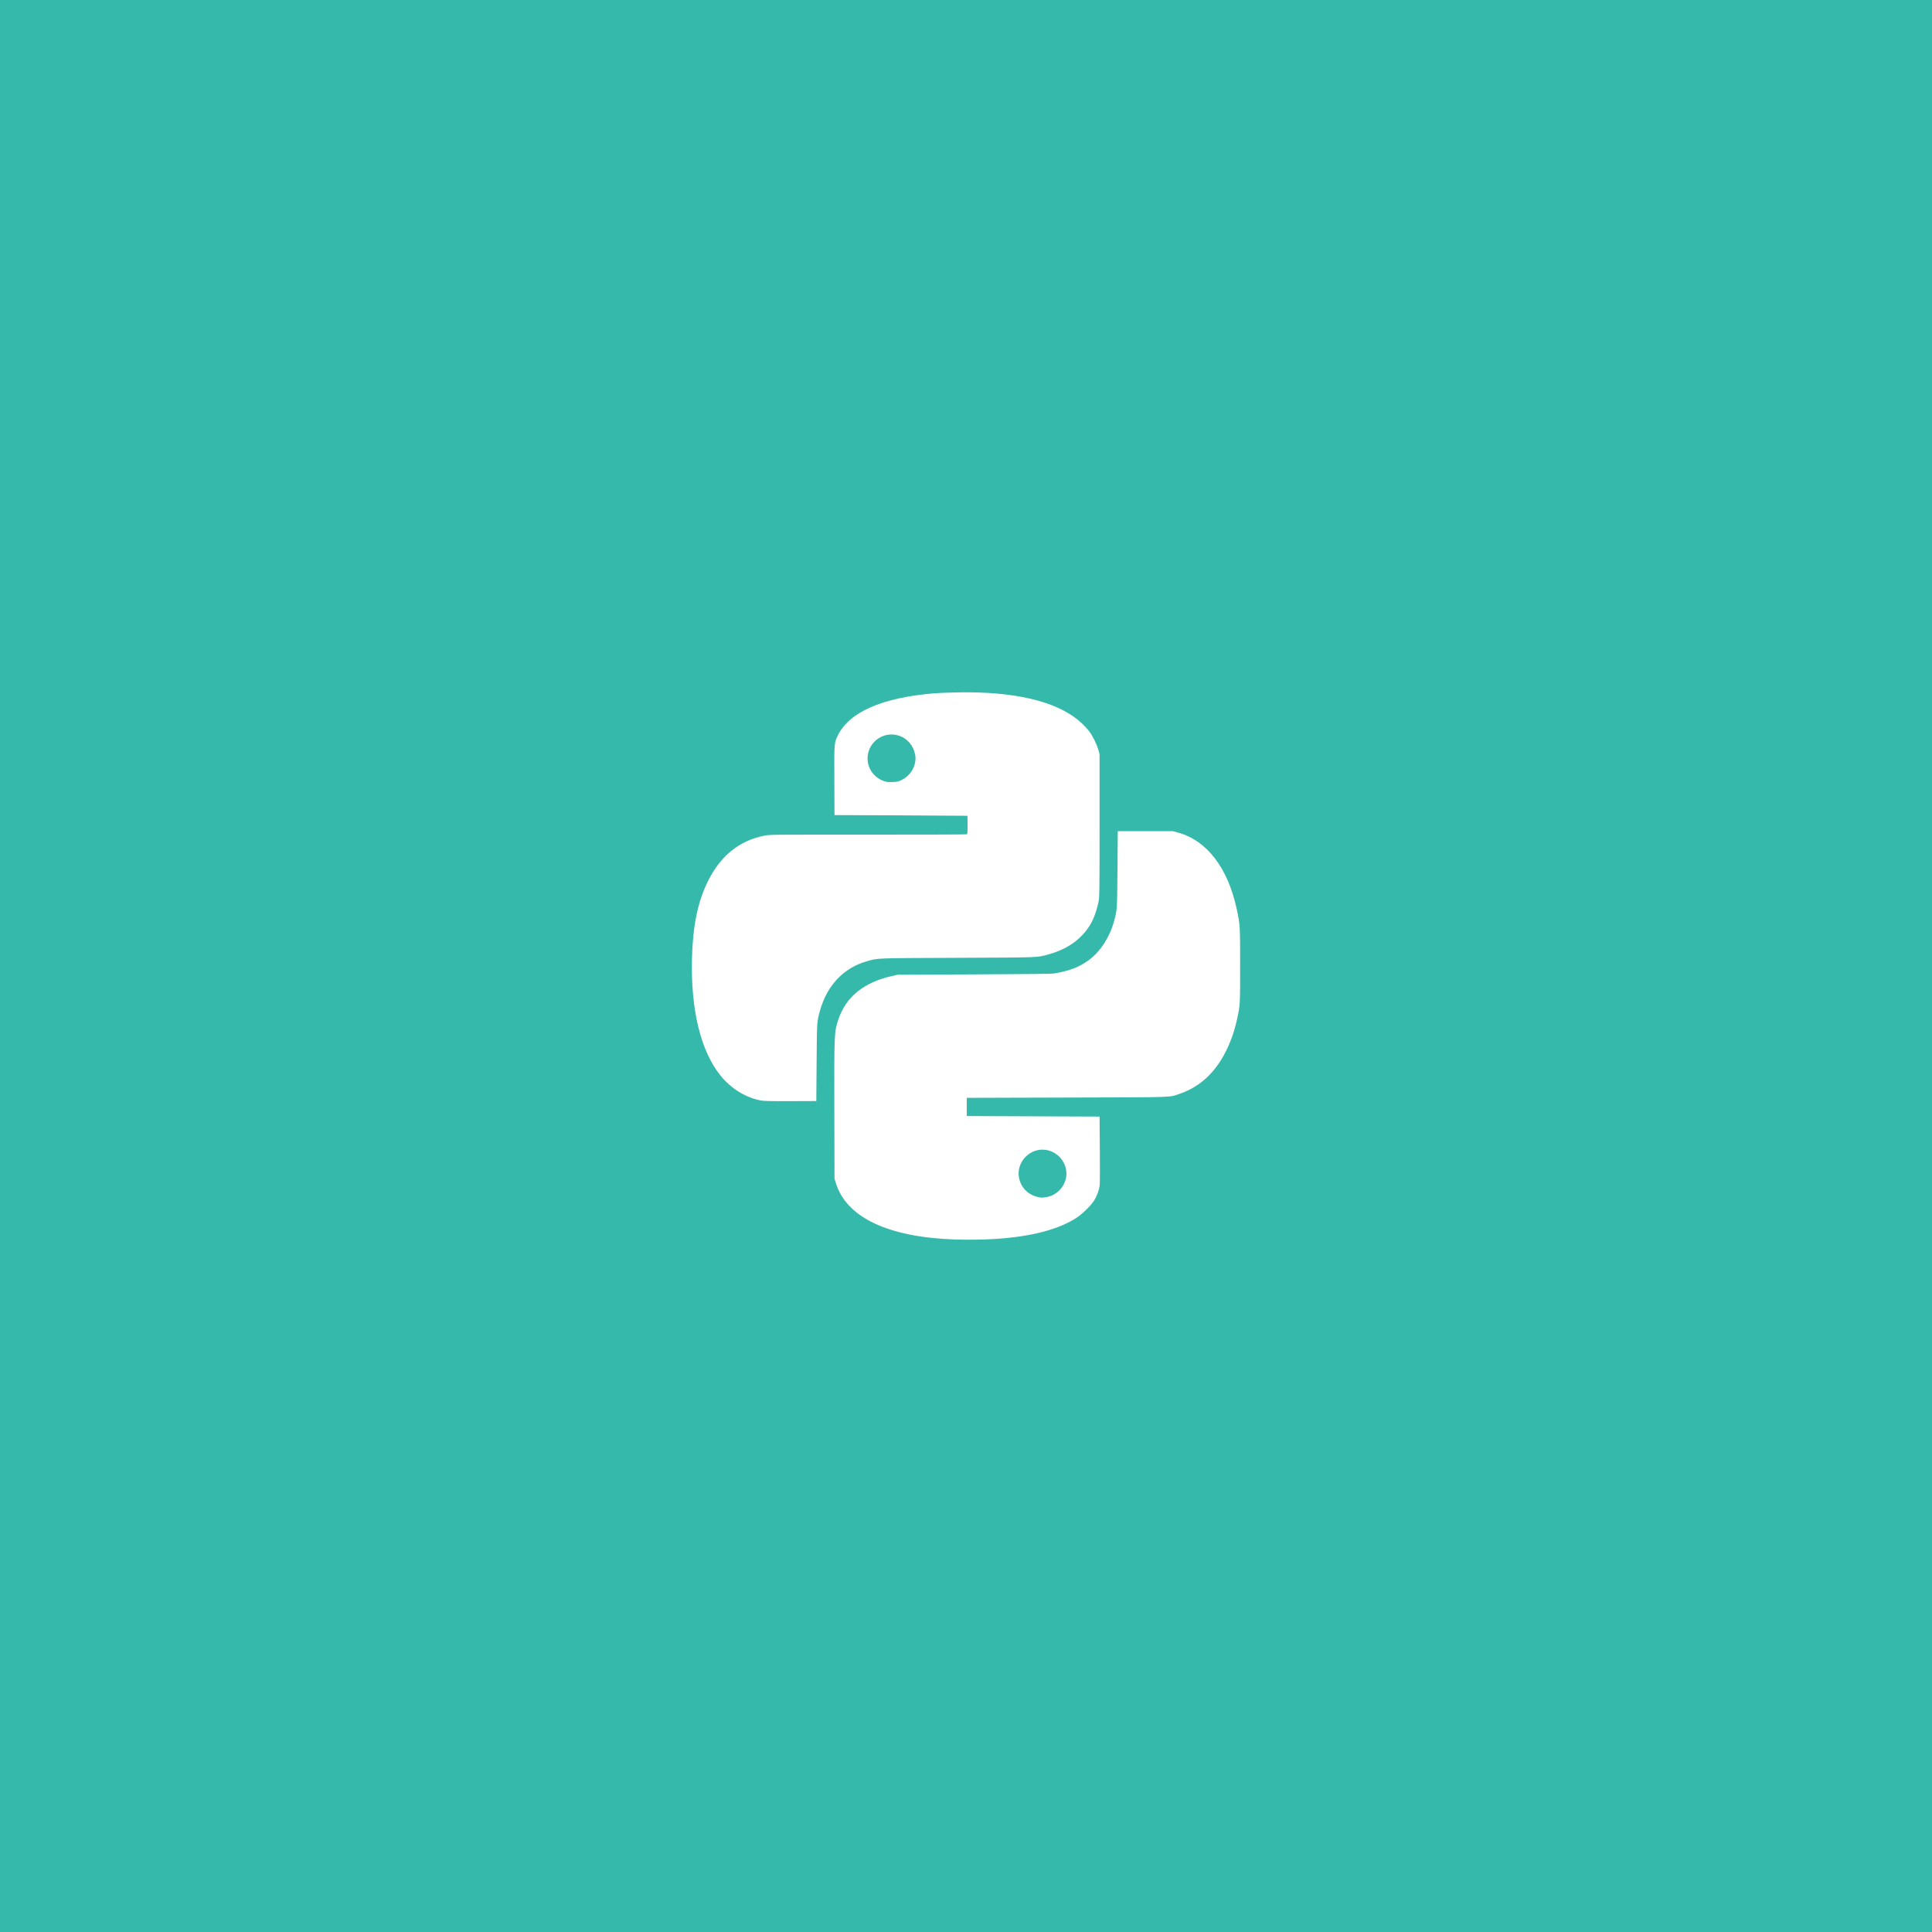 <?xml version="1.0" encoding="UTF-8" standalone="no"?>
<!-- Created with Inkscape (http://www.inkscape.org/) -->

<svg
   xmlns:dc="http://purl.org/dc/elements/1.1/"
   xmlns:cc="http://creativecommons.org/ns#"
   xmlns:rdf="http://www.w3.org/1999/02/22-rdf-syntax-ns#"
   xmlns:svg="http://www.w3.org/2000/svg"
   xmlns="http://www.w3.org/2000/svg"
   xmlns:sodipodi="http://sodipodi.sourceforge.net/DTD/sodipodi-0.dtd"
   xmlns:inkscape="http://www.inkscape.org/namespaces/inkscape"
   width="600"
   height="600"
   viewBox="0 0 600 600"
   version="1.1"
   id="svg8"
   inkscape:version="0.92.1 r"
   sodipodi:docname="python-package.svg"
   inkscape:export-filename="/home/sign/git/suse/software/app/assets/images/default-screenshots/python-package.png"
   inkscape:export-xdpi="96"
   inkscape:export-ydpi="96">
  <defs
     id="defs2" />
  <sodipodi:namedview
     id="base"
     pagecolor="#ffffff"
     bordercolor="#666666"
     borderopacity="1.0"
     inkscape:pageopacity="0"
     inkscape:pageshadow="2"
     inkscape:zoom="0.7"
     inkscape:cx="270.74058"
     inkscape:cy="188.07916"
     inkscape:document-units="px"
     inkscape:current-layer="layer1"
     showgrid="false"
     units="px"
     inkscape:window-width="1280"
     inkscape:window-height="995"
     inkscape:window-x="1920"
     inkscape:window-y="0"
     inkscape:window-maximized="1"
     inkscape:object-nodes="false" />
  <g
     inkscape:label="Layer 1"
     inkscape:groupmode="layer"
     id="layer1"
     transform="translate(0,258.875)">
    <rect
       style="opacity:1;fill:#35b9ab;fill-opacity:1;stroke:none;stroke-width:3;stroke-linecap:round;stroke-linejoin:round;stroke-miterlimit:4;stroke-dasharray:none;stroke-dashoffset:0;stroke-opacity:1"
       id="rect4600"
       width="600"
       height="600"
       x="0"
       y="-258.875" />
    <path
       style="fill:#ffffff;stroke-width:1"
       d="M 300.768 215.002 C 299.668 214.996 298.55 215.003 297.412 215.025 C 294.668 215.079 291.449 215.204 290.26 215.301 C 273.814 216.645 263.552 221.185 260.068 228.658 C 259.063 230.814 259.072 230.679 259.119 242.418 L 259.162 253.135 L 279.783 253.219 C 291.125 253.265 300.422 253.322 300.445 253.344 C 300.468 253.366 300.488 254.648 300.488 256.193 C 300.488 258.645 300.453 259.016 300.215 259.107 C 300.065 259.165 286.232 259.208 269.475 259.201 C 239.089 259.189 239.003 259.188 237.277 259.539 C 229.401 261.14 223.565 265.95 219.66 274.059 C 216.631 280.349 215.142 287.742 214.898 297.703 C 214.508 313.688 217.62 326.42 223.785 334.057 C 227.04 338.088 231.647 340.923 236.324 341.773 C 237.243 341.941 239.499 341.987 245.525 341.967 L 253.508 341.939 L 253.605 329.967 C 253.71 317.097 253.688 317.424 254.645 313.918 C 256.772 306.118 262.011 300.566 269.141 298.551 C 272.811 297.513 271.229 297.575 297.412 297.461 C 323.777 297.347 321.968 297.42 325.951 296.301 C 332.085 294.577 336.711 290.989 339.223 286.008 C 339.948 284.569 340.817 281.895 341.18 279.992 C 341.461 278.517 341.482 276.941 341.482 256.295 L 341.482 234.176 L 341.1 232.846 C 340.6 231.1 339.296 228.466 338.248 227.086 C 337.787 226.479 336.772 225.381 335.994 224.645 C 329.412 218.414 317.263 215.098 300.768 215.002 z M 276.668 228.104 C 277.457 228.082 278.265 228.188 279.066 228.436 C 281.74 229.261 283.709 231.551 284.215 234.42 C 284.763 237.53 282.94 240.863 279.914 242.285 C 278.92 242.752 278.588 242.822 277.123 242.865 C 275.779 242.905 275.273 242.849 274.488 242.572 C 270.979 241.332 268.904 237.838 269.545 234.25 C 270.185 230.666 273.25 228.196 276.668 228.104 z M 347.135 258.123 L 347.039 270.014 C 346.934 282.804 346.959 282.408 345.988 286.049 C 344.696 290.897 341.804 295.41 338.301 298.047 C 335.368 300.254 332.244 301.484 327.482 302.305 C 326.67 302.445 319.605 302.53 302.566 302.605 L 278.785 302.711 L 276.873 303.145 C 268.224 305.111 262.694 309.621 260.355 316.617 C 259.074 320.451 259.052 320.94 259.113 345.018 L 259.166 366.055 L 259.545 367.301 C 262.806 378.032 275.622 384.173 296.33 384.926 C 300.337 385.071 305.64 384.999 309.385 384.748 C 320.514 384.001 328.958 381.759 334.496 378.084 C 336.319 376.874 339.006 374.18 339.891 372.674 C 340.75 371.211 341.35 369.531 341.52 368.115 C 341.59 367.53 341.61 362.488 341.564 356.908 L 341.48 346.764 L 320.859 346.68 L 300.238 346.598 L 300.238 343.77 L 300.238 340.943 L 331.338 340.854 C 365.856 340.755 362.919 340.855 366.428 339.664 C 372.57 337.579 377.425 333.097 380.719 326.475 C 382.352 323.191 383.446 320 384.281 316.08 C 385.13 312.091 385.137 311.986 385.135 299.826 C 385.133 287.332 385.122 287.15 384.062 282.252 C 381.308 269.518 374.838 261.076 365.928 258.588 L 364.266 258.123 L 355.701 258.123 L 347.135 258.123 z M 323.977 357.035 C 324.277 357.046 324.58 357.076 324.885 357.127 C 328.078 357.656 330.559 360.14 331.1 363.352 C 331.755 367.246 328.908 371.135 324.934 371.779 C 324.339 371.876 323.741 371.947 323.604 371.938 C 319.906 371.668 317.074 369.182 316.443 365.65 C 315.63 361.099 319.475 356.879 323.977 357.035 z "
       transform="translate(0,-258.875)"
       id="path2997" />
  </g>
  <style
     id="style5445">.st0{fill:#8181D3;}</style>
</svg>
